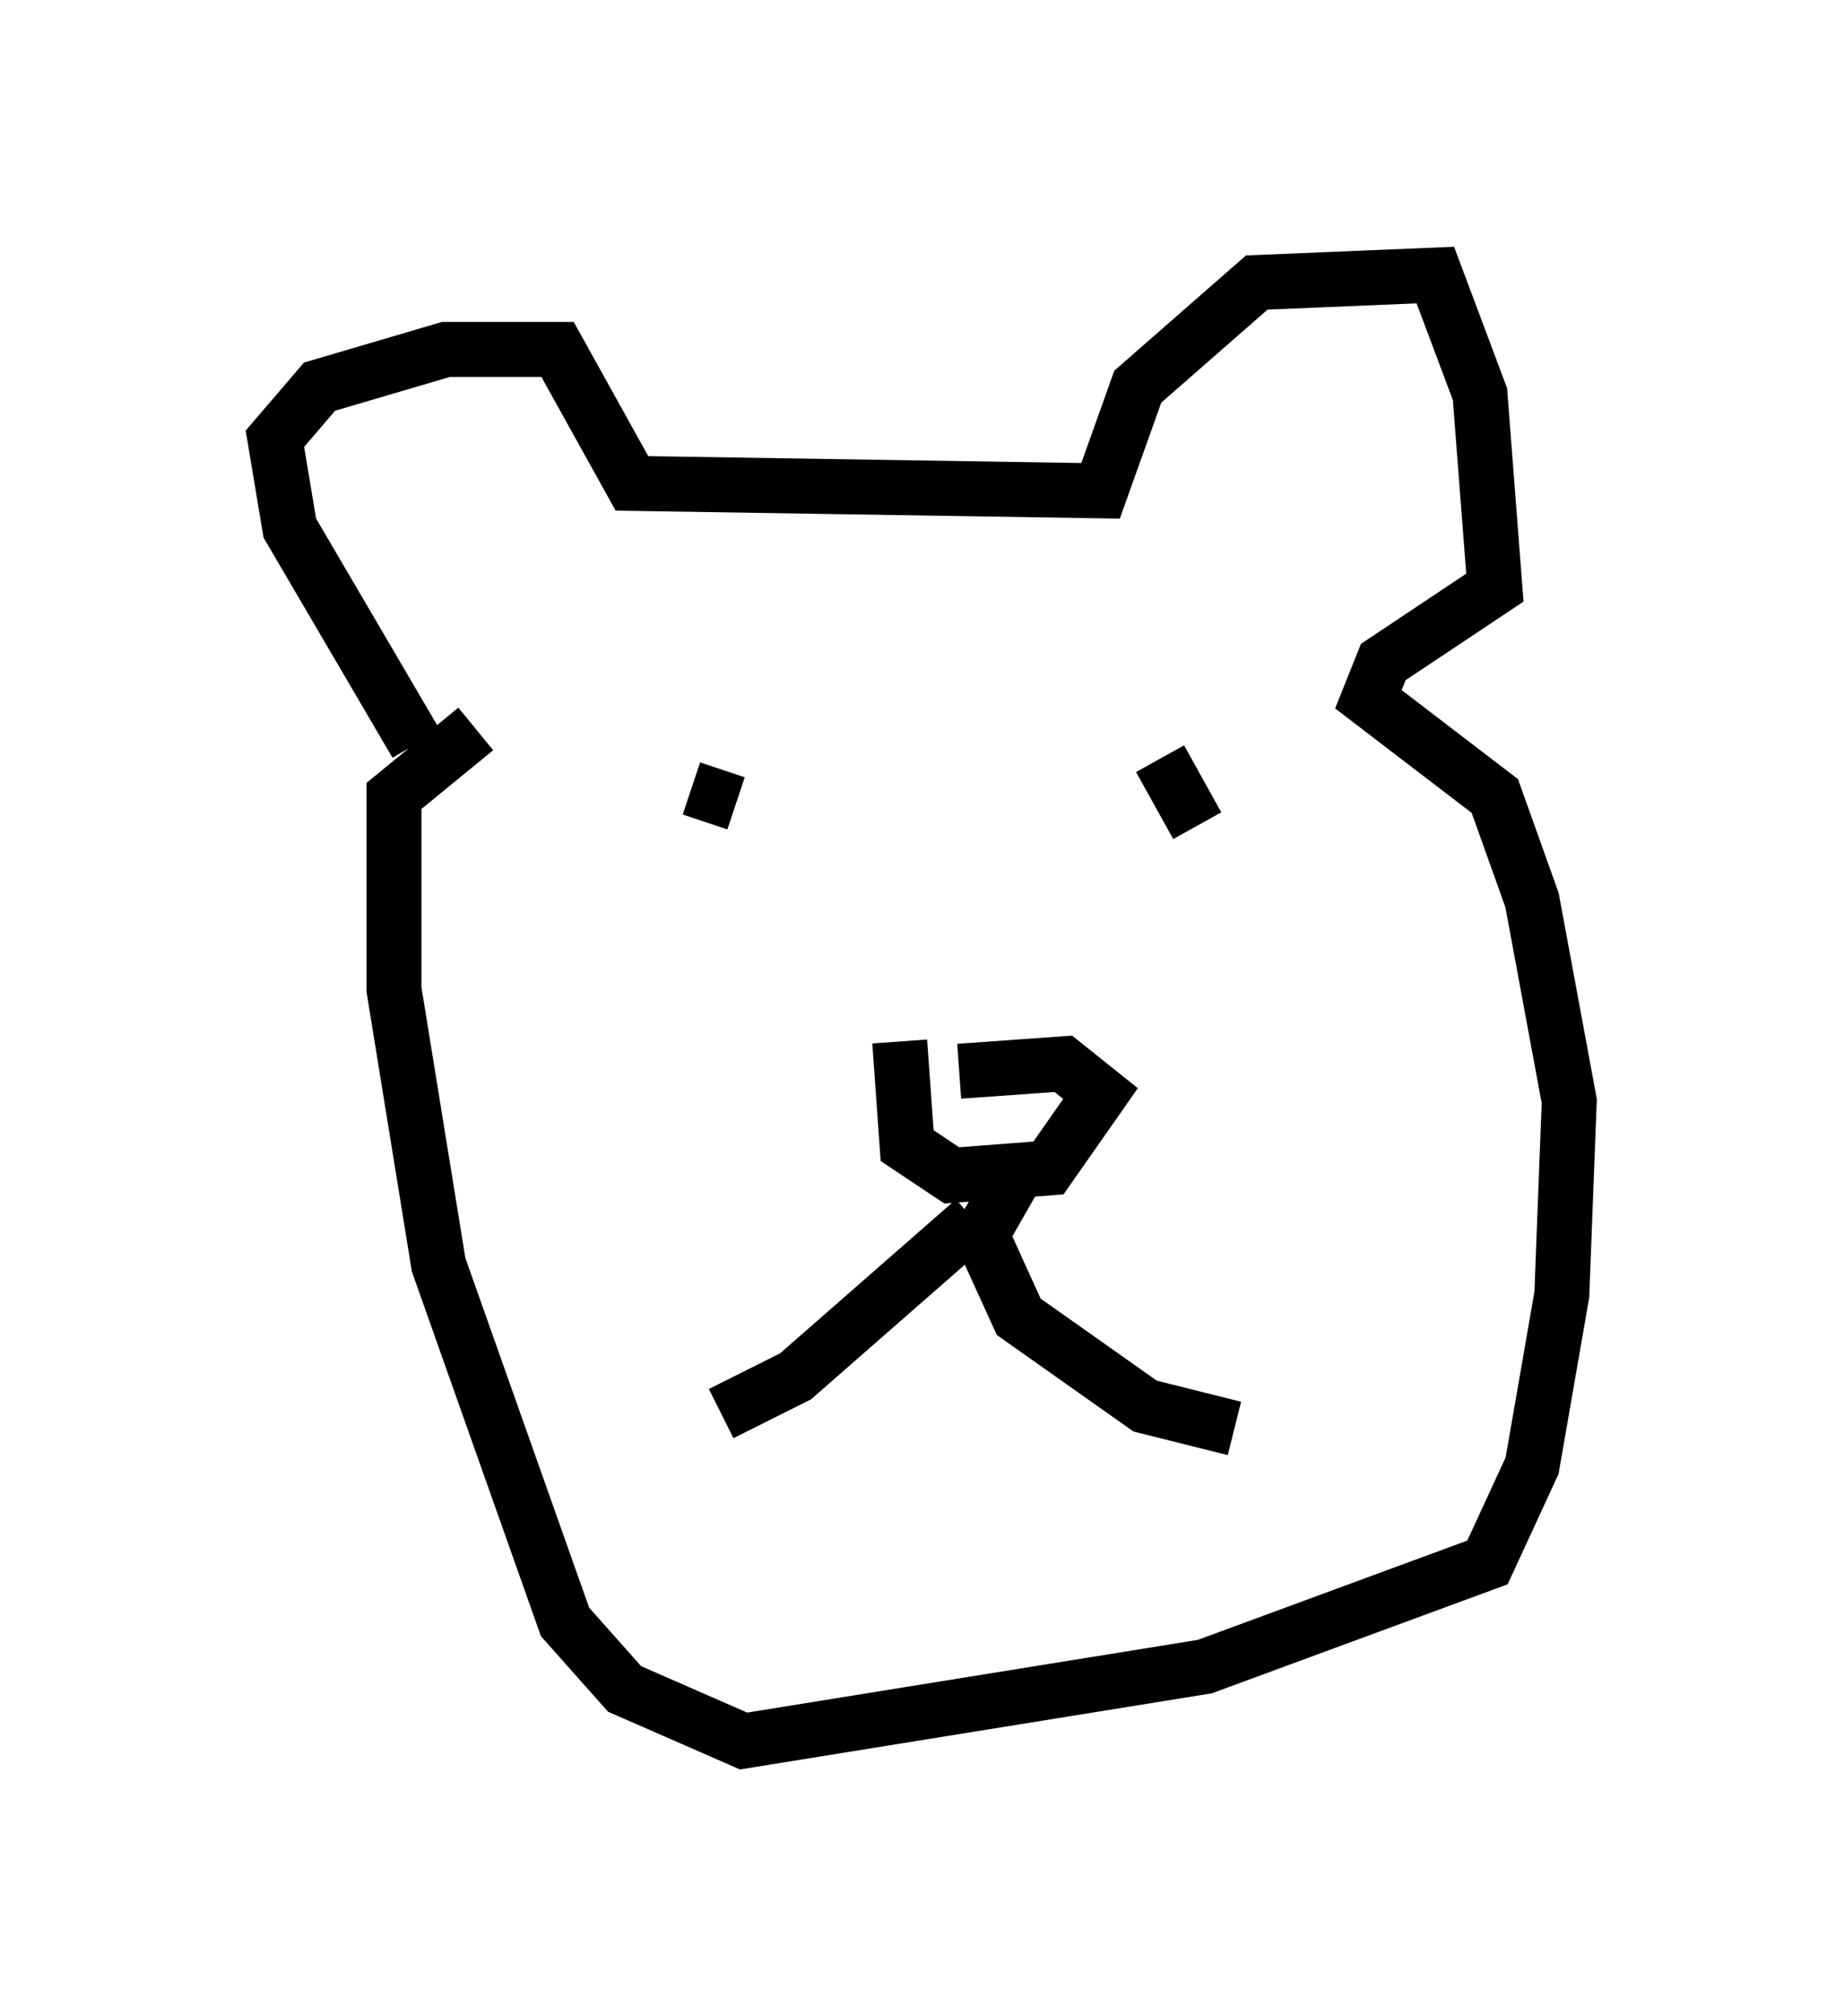 <?xml version="1.0" encoding="utf-8" ?>
<svg baseProfile="full" height="36.657" version="1.1" width="33.545" xmlns="http://www.w3.org/2000/svg" xmlns:ev="http://www.w3.org/2001/xml-events" xmlns:xlink="http://www.w3.org/1999/xlink"><defs /><rect fill="white" height="36.657" width="33.545" x="0" y="0" /><path d="M17.72, 18.667 m-1.353, 0.271 l0.135, 1.894 0.812, 0.541 l1.759, -0.135 0.947, -1.353 l-0.677, -0.541 -1.894, 0.135 m0.271, 2.706 l-3.248, 2.842 -1.353, 0.677 m5.277, -4.195 l-0.541, 0.947 0.677, 1.488 l2.3, 1.624 1.624, 0.406 m-9.878, -11.637 l0.812, 0.271 m7.713, -0.812 l0.677, 1.218 m-14.208, -1.488 l-2.3, -3.924 -0.271, -1.624 l0.812, -0.947 2.3, -0.677 l2.03, 0.0 1.353, 2.436 l8.525, 0.135 0.677, -1.894 l2.165, -1.894 3.248, -0.135 l0.812, 2.165 0.271, 3.518 l-2.03, 1.353 -0.271, 0.677 l2.3, 1.759 0.677, 1.894 l0.677, 3.654 -0.135, 3.518 l-0.541, 3.112 -0.812, 1.759 l-5.142, 1.894 -8.39, 1.353 l-2.165, -0.947 -1.083, -1.218 l-2.3, -6.495 -0.812, -5.007 l0.0, -3.518 1.488, -1.218 " fill="none" stroke="black" stroke-width="1" /></svg>